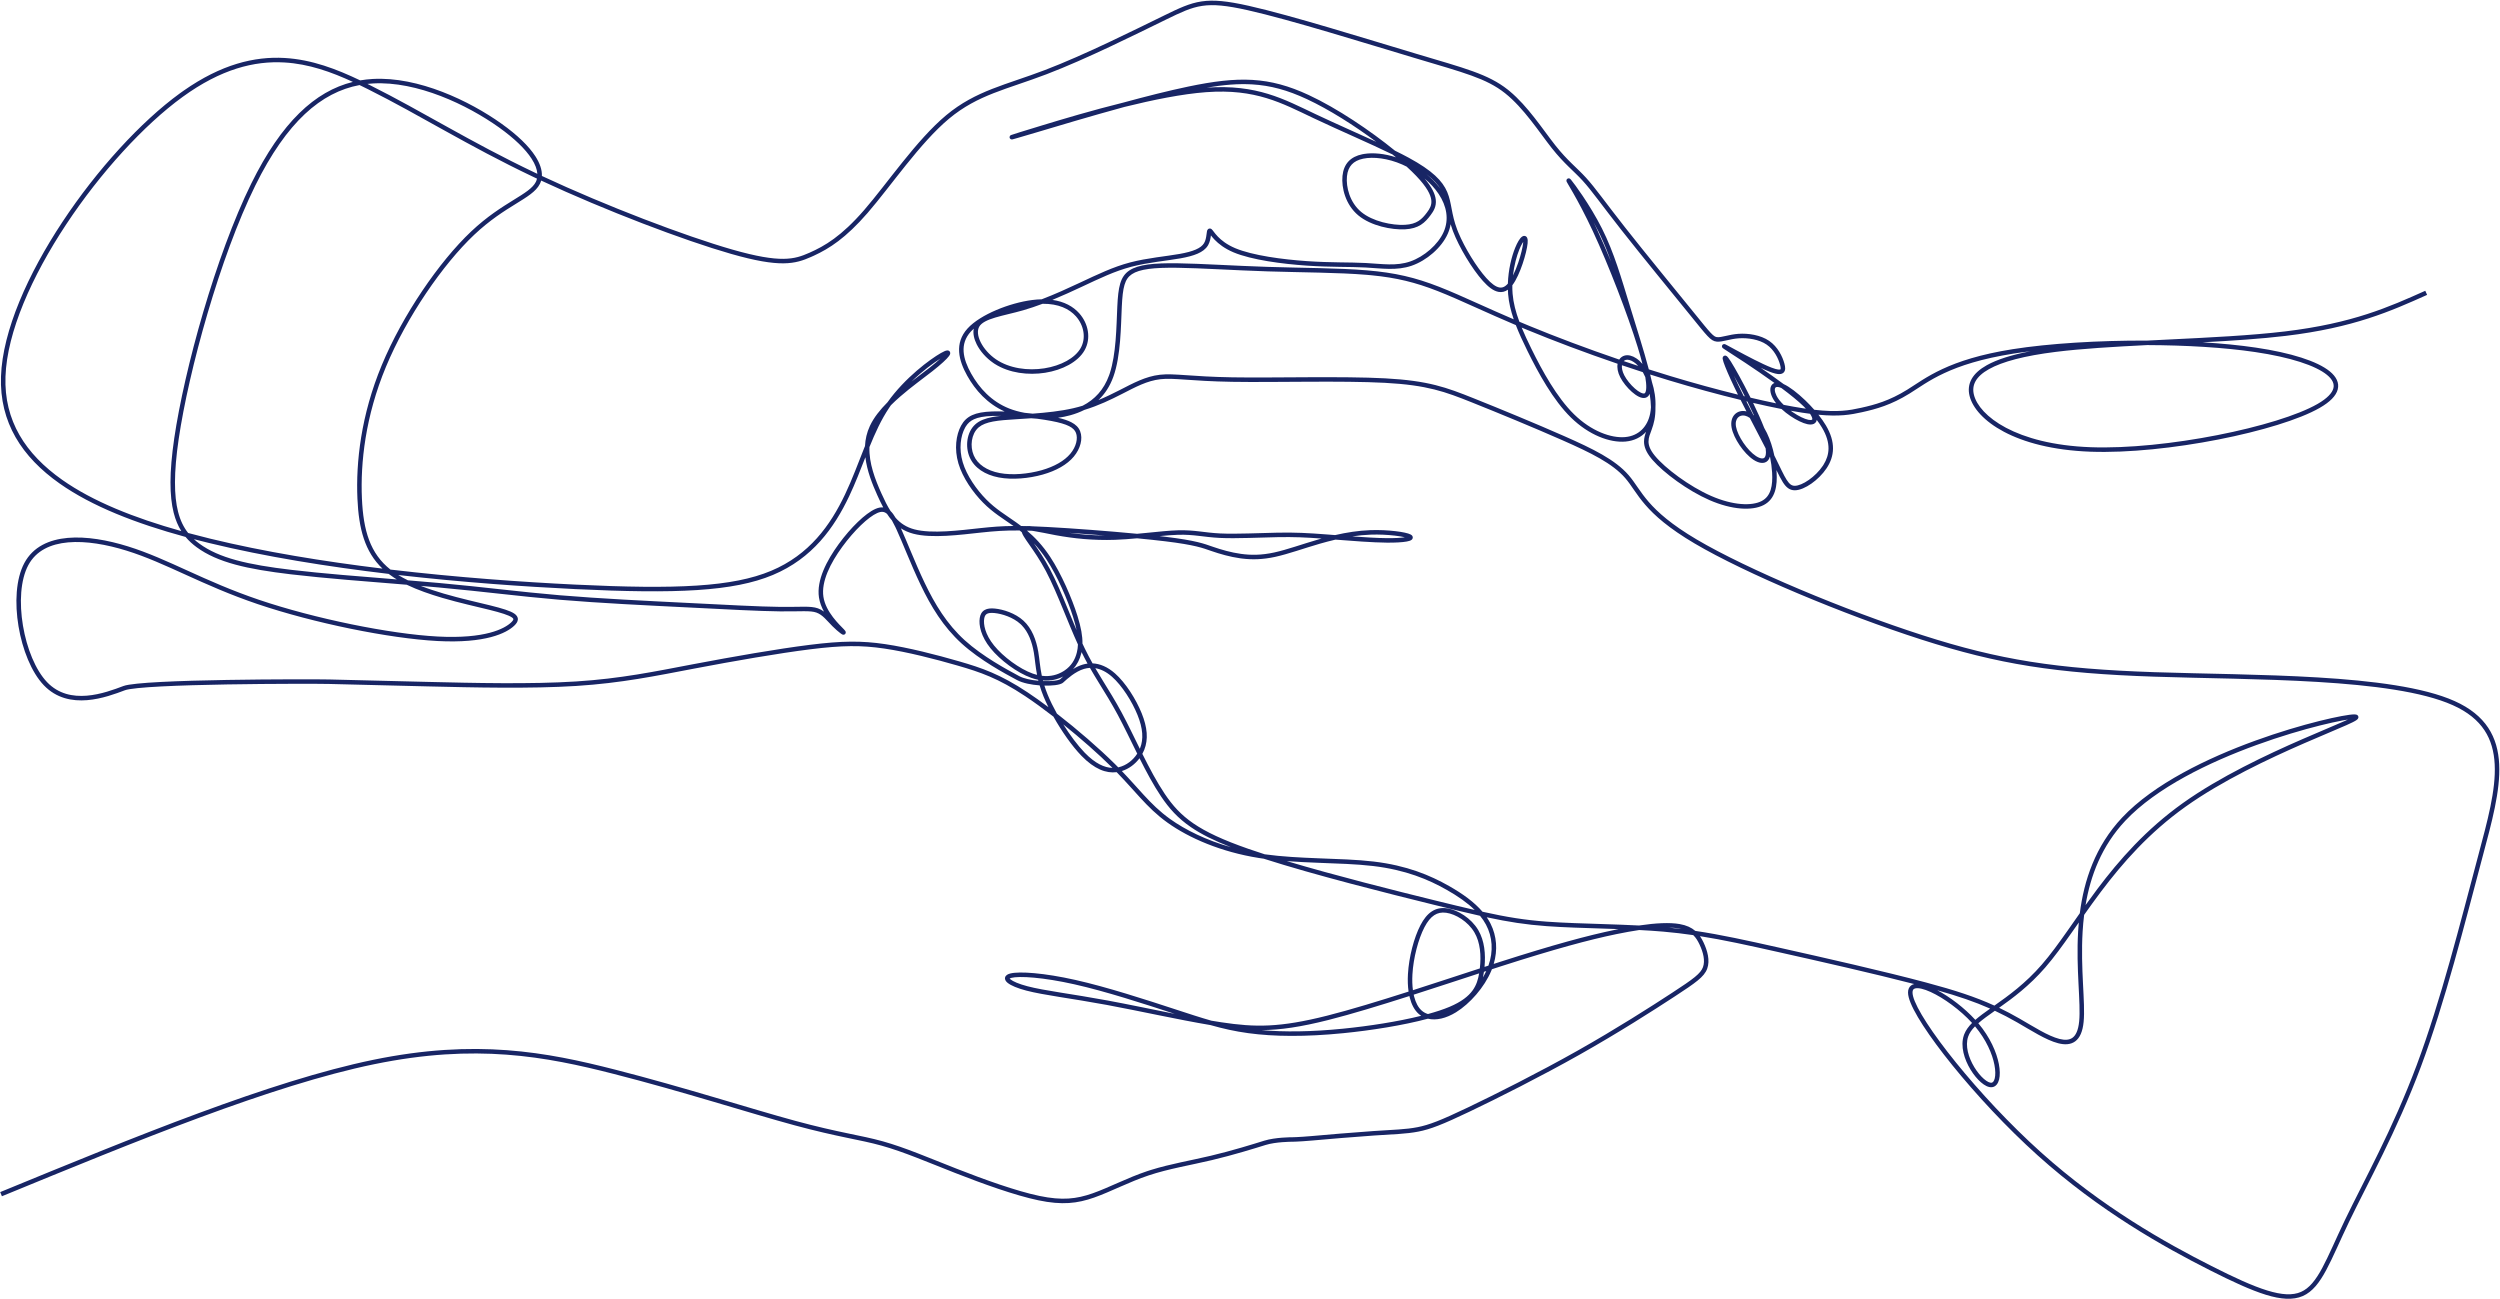 <svg xmlns="http://www.w3.org/2000/svg" width="556" height="289" viewBox="0 0 556 289" fill="none"><path d="M267.224 0.317C269.91 -0.084 272.934 0.22 277.712 1.291C287.261 3.432 304.07 8.701 314.958 11.953C325.81 15.194 330.967 16.479 335.332 19.936L335.738 20.266C337.757 21.943 339.587 24.048 341.232 26.142C342.111 27.259 342.942 28.38 343.723 29.434C344.505 30.49 345.233 31.477 345.917 32.34C347.279 34.059 348.461 35.284 349.56 36.361C350.652 37.433 351.693 38.386 352.73 39.522C354.798 41.785 356.908 44.843 361.403 50.562C365.922 56.31 372.885 64.795 376.693 69.49C378.606 71.847 379.7 73.219 380.458 74.022C381.206 74.814 381.537 74.952 381.909 74.985C382.371 75.026 382.959 74.903 383.782 74.718C384.576 74.54 385.531 74.32 386.624 74.243C388.788 74.09 391.535 74.49 393.465 75.811C395.402 77.138 396.439 79.338 396.852 80.857C396.954 81.233 397.031 81.616 397.023 81.957C397.015 82.302 396.916 82.692 396.57 82.951C396.245 83.195 395.815 83.233 395.365 83.18C395.019 83.138 394.608 83.037 394.126 82.874L393.62 82.69C393.036 82.466 392.34 82.158 391.589 81.805C393.248 82.94 395.025 84.189 396.685 85.424C397.998 86.02 399.786 87.397 401.496 89.041C402.178 89.697 402.855 90.405 403.494 91.133C408.711 91.733 411.251 91.286 413.906 90.696C416.992 90.011 420.193 89.137 424.178 86.661C426.168 85.424 428.445 83.724 431.996 82.071C435.559 80.413 440.411 78.797 447.641 77.655C455.671 76.387 466.659 75.703 477.525 75.746C479.091 75.667 480.669 75.588 482.251 75.511C491.412 75.065 500.687 74.612 508.214 73.707C523.236 71.9 531.29 68.294 539.38 64.67L539.585 65.126L539.789 65.583C531.665 69.222 523.504 72.876 508.334 74.7C502.847 75.36 496.442 75.778 489.849 76.129C494.094 76.386 498.119 76.775 501.708 77.309C505.631 77.891 509.044 78.646 511.819 79.535C514.586 80.421 516.756 81.452 518.161 82.605C519.569 83.759 520.3 85.123 519.908 86.62C519.534 88.051 518.168 89.412 515.917 90.706C511.393 93.306 502.823 95.894 493.332 97.755C483.827 99.619 473.323 100.769 464.898 100.458C456.467 100.147 450.106 98.374 445.679 96.028C441.268 93.692 438.718 90.753 438.04 88.082C437.697 86.729 437.838 85.447 438.498 84.274C439.15 83.115 440.287 82.103 441.863 81.221C444.123 79.956 447.362 78.921 451.605 78.113C450.275 78.277 449.002 78.452 447.796 78.642C440.645 79.772 435.885 81.364 432.418 82.978C428.94 84.596 426.768 86.229 424.706 87.511C420.586 90.07 417.263 90.975 414.123 91.673C411.55 92.244 409.071 92.678 404.417 92.236C405.044 93.023 405.609 93.816 406.066 94.583C407.177 96.445 407.677 98.164 407.66 99.769C407.644 101.377 407.11 102.828 406.227 104.152C405.348 105.469 404.116 106.673 402.86 107.553C401.622 108.42 400.286 109.026 399.195 109.041C398.621 109.049 398.12 108.892 397.669 108.569C397.231 108.256 396.861 107.802 396.506 107.246C396.07 106.563 395.618 105.656 395.08 104.546C395.093 104.709 395.106 104.871 395.115 105.032C395.288 107.949 394.922 110.928 392.252 112.318C390.954 112.994 389.17 113.254 387.116 113.086C385.055 112.917 382.685 112.314 380.184 111.222C375.363 109.116 369.999 105.163 367.503 102.271L367.271 101.995C366.059 100.515 365.624 99.301 365.631 98.164C365.636 97.401 365.846 96.697 366.084 96.035C364.976 97.237 363.445 98.031 361.525 98.203C358.03 98.516 353.346 96.751 349.369 92.853C345.397 88.96 342.103 82.915 339.707 78.053C338.685 75.978 337.814 74.091 337.124 72.306C333.877 70.927 331.012 69.644 328.422 68.481C325.139 67.008 322.306 65.735 319.69 64.714C314.802 62.806 310.668 61.775 305.056 61.225L303.913 61.121C297.675 60.599 289.603 60.6 281.924 60.355C274.236 60.109 267.084 59.622 261.841 59.552C259.228 59.517 257.125 59.587 255.454 59.813C253.778 60.041 252.58 60.419 251.744 60.971C250.934 61.505 250.426 62.227 250.091 63.353C249.748 64.507 249.592 66.058 249.487 68.224C249.384 70.368 249.33 73.117 249.098 75.878C248.865 78.64 248.45 81.469 247.605 83.802C246.834 85.935 245.707 87.636 244.297 88.975C245.986 88.276 247.549 87.505 249.035 86.745C252.01 85.224 254.758 83.704 257.979 83.343C259.587 83.162 261.304 83.271 263.74 83.438C266.187 83.607 269.403 83.838 274.061 83.918C283.354 84.076 298.542 83.628 308.084 84.144C317.694 84.665 321.703 86.165 327.664 88.547C333.598 90.919 341.511 94.18 347.893 96.997C354.245 99.803 359.201 102.212 362.202 105.669C362.953 106.534 363.579 107.462 364.253 108.437C364.931 109.419 365.671 110.468 366.668 111.619C368.659 113.916 371.704 116.648 377.35 119.983C388.673 126.672 410.379 135.742 427.557 141.267C444.701 146.78 457.305 148.749 479.121 149.491C490.024 149.861 503.28 149.925 515.492 150.662C527.69 151.398 538.962 152.808 545.897 155.914C549.387 157.476 551.804 159.477 553.382 161.862C554.959 164.246 555.673 166.977 555.819 169.958C556.111 175.886 554.157 182.921 552.159 190.41C548.151 205.439 543.804 222.814 538.412 237.228C533.021 251.639 526.573 263.112 522.435 271.728C520.376 276.014 518.843 279.694 517.346 282.473C515.845 285.257 514.303 287.296 512.133 288.242C509.96 289.188 507.277 288.99 503.933 287.959C500.58 286.926 496.47 285.027 491.387 282.453C481.204 277.297 466.971 269.359 453.17 256.951C446.271 250.749 439.485 243.434 434.24 236.953C431.618 233.713 429.377 230.674 427.697 228.083C426.028 225.507 424.883 223.326 424.499 221.812C424.306 221.053 424.286 220.39 424.501 219.861C424.726 219.308 425.173 218.984 425.72 218.85C416.671 216.506 404.732 213.808 395.431 211.725C388.695 210.216 383.363 209.037 378.073 208.2C378.387 208.652 378.645 209.129 378.873 209.612C379.724 211.411 380.348 213.599 379.682 215.429C379.341 216.365 378.682 217.151 377.556 218.073C376.434 218.991 374.797 220.086 372.443 221.625C367.72 224.713 360 229.658 351.314 234.554C342.629 239.449 332.981 244.294 326.871 247.21C320.768 250.123 318.146 251.137 315.435 251.669C312.75 252.196 309.975 252.247 305.562 252.541C301.121 252.837 294.949 253.38 291.859 253.651C290.308 253.788 289.158 253.856 288.395 253.891C288.013 253.908 287.727 253.917 287.536 253.921C287.441 253.923 287.369 253.924 287.32 253.925H287.236C287.23 253.925 287.221 253.926 287.208 253.926C287.183 253.926 287.144 253.926 287.095 253.927C286.995 253.928 286.85 253.931 286.668 253.936C286.303 253.948 285.792 253.971 285.208 254.017C284.032 254.108 282.595 254.29 281.464 254.644C279.093 255.384 274.333 256.869 269.521 258.01C264.678 259.157 259.899 259.933 255.479 261.404C253.28 262.137 251.172 263.042 249.146 263.931C247.128 264.816 245.18 265.69 243.329 266.34C239.585 267.654 236.231 268.055 230.953 266.95C225.718 265.854 218.567 263.272 212.392 260.853C206.189 258.424 200.991 256.17 196.081 254.797C193.63 254.111 191.255 253.646 188.237 253.015C185.224 252.384 181.593 251.591 176.663 250.255C166.776 247.575 151.8 242.747 136.527 238.847C121.307 234.96 105.873 232.016 83.198 236.686C60.475 241.368 30.484 253.692 0.425 266.047L0.044 265.122C30.068 252.782 60.161 240.412 82.997 235.707C105.881 230.994 121.482 233.973 136.774 237.878C152.015 241.77 167.144 246.639 176.925 249.29C181.829 250.619 185.439 251.408 188.442 252.036C191.441 252.664 193.859 253.137 196.351 253.834C201.325 255.225 206.605 257.514 212.756 259.923C218.934 262.342 226.014 264.895 231.158 265.972C236.259 267.04 239.428 266.65 242.998 265.396C244.804 264.762 246.711 263.908 248.745 263.016C250.772 262.127 252.915 261.205 255.163 260.456L256.007 260.185C260.249 258.865 264.842 258.091 269.29 257.037C274.065 255.906 278.794 254.429 281.166 253.688C282.407 253.301 283.935 253.113 285.131 253.02C285.733 252.972 286.26 252.949 286.637 252.937C286.825 252.932 286.976 252.928 287.08 252.927C287.132 252.926 287.173 252.926 287.201 252.926C287.215 252.926 287.226 252.925 287.233 252.925H287.309C287.353 252.924 287.422 252.923 287.514 252.921C287.697 252.917 287.975 252.908 288.35 252.892C289.099 252.858 290.234 252.79 291.771 252.655C294.858 252.384 301.042 251.84 305.496 251.543C309.977 251.244 312.64 251.198 315.242 250.687C317.817 250.182 320.338 249.22 326.44 246.308C332.536 243.398 342.163 238.564 350.823 233.683C359.481 228.802 367.181 223.871 371.896 220.788C374.263 219.241 375.85 218.176 376.922 217.299C377.987 216.426 378.49 215.78 378.742 215.087C379.263 213.657 378.8 211.794 377.97 210.039C377.596 209.249 377.177 208.549 376.58 207.973C374.405 207.655 372.215 207.395 369.917 207.196C368.186 207.046 366.391 206.931 364.567 206.836C363.009 207.069 361.315 207.373 359.496 207.748C353.295 209.027 345.704 211.094 333.925 214.869C333.23 215.092 332.521 215.323 331.799 215.557L331.664 215.894C330.12 219.588 326.904 223.229 323.812 225.134C321.614 226.487 319.395 227.003 317.567 226.559C312.053 228.041 304.978 229.16 298.753 229.779C290.304 230.62 283.343 230.552 277.635 229.777C274.636 229.371 271.987 228.767 269.207 227.979C261.971 226.765 253.257 224.809 246.125 223.49C242.166 222.758 238.671 222.218 235.675 221.733C232.687 221.25 230.182 220.818 228.232 220.305C226.3 219.796 224.849 219.19 224.115 218.601C223.928 218.45 223.76 218.28 223.648 218.088C223.534 217.891 223.462 217.641 223.532 217.373C223.601 217.11 223.782 216.923 223.975 216.796C224.166 216.67 224.405 216.577 224.67 216.509C225.705 216.24 227.599 216.216 230.056 216.438C232.535 216.663 235.65 217.147 239.162 217.936C246.179 219.514 254.799 222.314 261.294 224.442C264.361 225.447 266.951 226.3 269.42 227.001C270.171 227.127 270.906 227.247 271.623 227.355C279.174 228.496 284.555 228.565 295.195 225.874C300.349 224.571 306.724 222.621 313.268 220.529C313.093 219.333 313.049 218.021 313.126 216.65C313.339 212.855 314.471 208.524 315.907 205.764C316.628 204.378 317.447 203.345 318.423 202.705C319.413 202.056 320.524 201.836 321.766 202.008C324.19 202.343 327.187 204.179 328.767 206.857C330.163 209.225 330.427 212.208 330.157 215.036C330.45 214.941 330.741 214.848 331.029 214.755C332.161 211.539 331.933 208.355 330.481 205.638C330.118 204.958 329.676 204.306 329.161 203.674C326.334 203.042 323.103 202.259 319.137 201.283C308.467 198.657 292.415 194.623 281.052 190.975C280.688 190.924 280.325 190.872 279.966 190.814C271.544 189.477 264.411 186.376 259.625 182.94C257.226 181.218 255.426 179.418 253.58 177.411C252.002 175.695 250.4 173.843 248.349 171.732C245.999 172.029 243.391 171.055 240.514 168.087C238.396 165.902 236.096 162.603 234.285 159.377C232.081 157.671 229.925 156.102 227.98 154.811C221.993 150.834 218.027 149.489 212.988 148.031C207.928 146.567 201.838 145.003 196.683 144.24C191.551 143.481 187.335 143.513 180.208 144.404C173.067 145.297 163.254 147.011 154.531 148.669C145.815 150.325 138.27 151.912 128.152 152.557C118.045 153.2 105.37 152.903 95.147 152.656C84.917 152.409 77.108 152.211 73.204 152.112C71.263 152.063 60.881 152.039 50.475 152.218C45.273 152.307 40.07 152.448 35.917 152.661C33.84 152.768 32.03 152.893 30.617 153.038C29.181 153.185 28.215 153.348 27.779 153.513C25.759 154.275 22.658 155.449 19.379 155.715C16.085 155.982 12.554 155.336 9.748 152.403C6.981 149.511 4.979 144.448 4.118 139.296C3.258 134.148 3.514 128.758 5.419 125.208C7.355 121.601 10.93 119.994 15.068 119.627C19.199 119.261 23.965 120.119 28.443 121.511C32.927 122.905 37.158 124.844 41.785 126.944C46.419 129.047 51.467 131.319 57.623 133.403C69.954 137.578 86.73 141.001 97.324 141.563C107.912 142.126 112.218 139.824 113.681 138.427C114.069 138.056 114.166 137.833 114.174 137.723C114.177 137.672 114.171 137.535 113.833 137.301C113.494 137.066 112.929 136.813 112.074 136.528C111.228 136.247 110.136 135.947 108.769 135.607C106.044 134.931 102.217 134.096 98.369 132.967C95.647 132.168 92.886 131.212 90.46 130.046C81.79 129.337 72.263 128.628 64.696 127.73C54.987 126.579 48.362 125.105 43.736 121.702C42.83 121.036 42.002 120.293 41.27 119.417C30.23 116.408 20.478 112.621 13.253 107.528C4.88 101.627 -0.132 93.946 0.221 83.712C0.572 73.549 6.219 60.943 13.889 49.349C21.567 37.742 31.33 27.062 40.013 20.754L40.825 20.175C49.194 14.313 56.571 12.503 63.31 12.895C69.387 13.248 74.906 15.389 80.106 17.876C81.026 17.718 81.957 17.614 82.899 17.561C93.06 16.994 104.426 22.445 111.521 27.498C115.077 30.03 117.614 32.5 119.068 34.757C120.061 36.297 120.575 37.783 120.518 39.135C134.773 45.8 152.401 52.508 162.854 55.499C168.273 57.049 171.728 57.59 174.239 57.566C176.727 57.543 178.312 56.965 180.009 56.214C183.403 54.713 187.099 52.582 192.188 46.716C194.751 43.761 197.643 39.889 200.75 36.028C203.841 32.187 207.129 28.375 210.432 25.625C217.04 20.124 223.71 18.892 232.416 15.569C241.186 12.222 252.231 6.704 258.913 3.44C262.236 1.817 264.541 0.718 267.224 0.317ZM263.671 84.436C261.211 84.267 259.591 84.167 258.09 84.336C255.091 84.673 252.525 86.085 249.49 87.636C247.036 88.89 244.325 90.204 241.159 91.166C240.19 91.655 239.148 92.047 238.043 92.353C237.169 92.594 236.255 92.78 235.317 92.913C236.528 93.195 237.485 93.511 238.229 93.89C239.245 94.406 239.89 95.055 240.225 95.912C240.873 97.571 240.284 99.786 238.815 101.546C237.331 103.325 234.921 104.693 231.893 105.548C228.869 106.4 225.154 106.762 222.123 106.186C219.087 105.608 216.673 104.07 215.642 101.668C214.634 99.321 214.977 96.146 216.881 94.399C217.838 93.521 219.143 93.053 220.655 92.767C221.258 92.653 221.905 92.565 222.59 92.494C221.905 92.483 221.257 92.486 220.663 92.508C218.819 92.577 217.541 92.818 216.611 93.244C215.816 93.609 215.253 94.12 214.805 94.829L214.619 95.145C213.64 96.938 213.226 99.801 214.108 102.785C214.994 105.779 217.192 108.904 219.346 111.083C221.494 113.256 223.556 114.449 225.966 116.153C226.338 116.417 226.717 116.692 227.101 116.982C227.485 116.988 227.883 116.995 228.298 117.006C228.302 117.005 228.306 117.005 228.311 117.005C228.658 116.967 229.088 116.99 229.564 117.046C230.619 117.084 231.778 117.137 233.072 117.207C238.517 117.502 246.387 118.095 252.882 118.715C253.726 118.637 254.566 118.557 255.39 118.474C257.802 118.23 260.094 117.991 261.969 117.938C263.855 117.885 265.315 118.019 266.75 118.186C268.186 118.354 269.577 118.551 271.372 118.637C274.985 118.811 280.183 118.533 284.164 118.463C288.134 118.393 290.808 118.534 294.939 118.849C295.574 118.897 296.242 118.949 296.932 119.003C299.485 118.418 302.117 118.001 304.772 117.905C306.74 117.834 308.714 117.941 310.313 118.127C311.113 118.22 311.825 118.333 312.399 118.456C312.958 118.576 313.435 118.714 313.729 118.873C313.859 118.943 314.071 119.076 314.162 119.314C314.216 119.457 314.217 119.613 314.16 119.759C314.109 119.891 314.022 119.985 313.95 120.045C313.812 120.16 313.632 120.234 313.468 120.288C313.293 120.345 313.083 120.395 312.847 120.437C311.909 120.607 310.388 120.703 308.456 120.686C305.228 120.656 300.778 120.309 297.005 120.013C295.846 120.281 294.7 120.585 293.572 120.91C289.994 121.942 286.498 123.22 283.581 123.852C280.805 124.453 278.49 124.491 276.296 124.228L275.858 124.172C273.543 123.852 271.342 123.212 269.404 122.543C267.511 121.889 265.868 121.201 259.112 120.381C257.332 120.165 255.198 119.94 252.886 119.719C251.266 119.868 249.619 119.998 248.022 120.055C243.087 120.23 238.646 119.738 234.81 119.034C232.868 118.678 231.16 118.286 229.865 118.095C229.733 118.075 229.607 118.058 229.488 118.044C229.109 118.03 228.743 118.019 228.39 118.01C230.095 119.444 231.862 121.266 233.557 123.841C236.059 127.641 238.4 133.068 239.62 136.951C240.442 139.564 240.765 141.513 240.74 143.132C240.916 143.513 241.092 143.886 241.269 144.251C241.834 145.42 242.407 146.5 242.986 147.533C244.621 147.607 246.32 148.303 247.975 149.761C250.347 151.852 252.658 155.529 253.913 158.639C255.176 161.767 255.413 164.427 254.482 166.763C254.361 167.069 254.218 167.368 254.058 167.659C255.641 170.829 257.292 173.957 259.046 176.562C260.794 179.16 262.637 181.228 265.426 183.135C268.225 185.049 271.998 186.816 277.625 188.778C278.77 189.178 279.991 189.584 281.272 189.996C285.087 190.525 289.14 190.726 293.115 190.881C297.48 191.051 301.76 191.165 305.472 191.604C312.922 192.486 318.088 194.676 322.258 197.042C325.317 198.777 327.886 200.634 329.71 202.771C335.173 203.984 339.104 204.614 344.033 204.978C347.812 205.256 352.176 205.377 356.667 205.521C359.274 205.605 361.922 205.697 364.517 205.831C368.303 205.271 371.372 205.131 373.54 205.507C375.084 205.775 376.192 206.307 377.03 207.028C382.763 207.879 388.413 209.128 395.648 210.749C405.78 213.018 419.07 216.023 428.341 218.505C434.793 220.232 439.314 221.711 443.554 223.645C446.662 221.455 450.431 218.751 454.107 214.52C456.003 212.338 457.881 209.744 459.895 206.882C460.751 205.664 461.634 204.4 462.55 203.1C463.483 195.827 465.961 188.215 471.947 181.845C479.021 174.318 490.95 168.582 501.544 164.733C506.851 162.805 511.845 161.344 515.762 160.364C517.72 159.874 519.413 159.504 520.743 159.257C522.059 159.012 523.055 158.88 523.602 158.881C523.739 158.881 523.878 158.89 524 158.918C524.061 158.932 524.141 158.957 524.219 159.002C524.298 159.048 524.403 159.132 524.466 159.274C524.602 159.586 524.413 159.838 524.354 159.909C524.273 160.008 524.165 160.092 524.066 160.16C523.672 160.433 522.892 160.81 521.861 161.27C519.782 162.197 516.431 163.571 512.499 165.285C504.593 168.732 494.187 173.62 486.056 179.418C477.936 185.208 472.066 191.92 467.264 198.298C465.939 200.057 464.698 201.789 463.513 203.469C463.359 204.716 463.249 205.955 463.176 207.178C462.927 211.325 463.086 215.275 463.257 218.725C463.427 222.152 463.613 225.132 463.4 227.268C463.188 229.409 462.564 230.832 461.52 231.599C460.468 232.37 459.132 232.373 457.755 232.022C456.372 231.671 454.841 230.938 453.295 230.091C451.753 229.246 450.131 228.25 448.615 227.381C446.929 226.414 445.311 225.57 443.658 224.797C442.219 225.811 440.973 226.697 439.975 227.573C442.603 230.699 444.043 234.021 444.546 236.641C444.803 237.981 444.822 239.171 444.604 240.066C444.389 240.943 443.891 241.704 443.004 241.796C442.594 241.838 442.172 241.723 441.774 241.532C441.372 241.339 440.96 241.051 440.556 240.7C439.748 239.998 438.929 239.004 438.24 237.87C436.878 235.628 435.928 232.676 436.77 230.23L436.854 230.001C437.214 229.088 437.819 228.277 438.588 227.504C435.943 224.601 432.28 221.947 429.399 220.63C428.644 220.284 427.954 220.036 427.36 219.898C426.76 219.759 426.296 219.741 425.973 219.816C425.673 219.886 425.513 220.027 425.428 220.237C425.328 220.482 425.298 220.9 425.468 221.567C425.808 222.908 426.871 224.97 428.536 227.539C430.191 230.092 432.41 233.101 435.018 236.323C440.233 242.768 446.983 250.043 453.839 256.207C467.546 268.53 481.689 276.422 491.838 281.561C496.92 284.134 500.964 285.997 504.228 287.003C507.498 288.011 509.893 288.127 511.733 287.325C513.575 286.522 514.982 284.751 516.465 281.999C517.951 279.241 519.438 275.659 521.533 271.295C525.705 262.61 532.105 251.233 537.476 236.877C542.846 222.522 547.176 205.211 551.192 190.152C553.207 182.599 555.102 175.742 554.82 170.007C554.68 167.156 554.002 164.612 552.548 162.414C551.094 160.217 548.841 158.328 545.489 156.827C538.742 153.806 527.645 152.398 515.433 151.661C503.234 150.925 490.036 150.863 479.087 150.491C457.199 149.747 444.5 147.766 427.25 142.219C410.034 136.682 388.252 127.584 376.841 120.844C371.121 117.464 367.987 114.667 365.913 112.273C364.878 111.079 364.113 109.993 363.431 109.006C362.745 108.013 362.154 107.138 361.447 106.324C358.618 103.066 353.886 100.737 347.489 97.912C341.122 95.101 333.221 91.845 327.293 89.475C321.395 87.119 317.496 85.655 308.029 85.142C298.495 84.626 283.435 85.078 274.043 84.918C269.358 84.838 266.12 84.605 263.671 84.436ZM439.246 228.26C438.508 229.012 437.99 229.754 437.715 230.556C437.019 232.578 437.786 235.197 439.095 237.351C439.741 238.414 440.496 239.323 441.212 239.945C441.57 240.257 441.908 240.487 442.207 240.631C442.511 240.777 442.742 240.818 442.901 240.802C443.152 240.776 443.455 240.555 443.632 239.829C443.804 239.123 443.805 238.089 443.563 236.829C443.097 234.397 441.747 231.249 439.246 228.26ZM460.712 207.457C458.698 210.319 456.795 212.95 454.862 215.175C451.288 219.289 447.627 221.989 444.598 224.132C446.096 224.85 447.576 225.633 449.112 226.514C450.672 227.408 452.238 228.372 453.775 229.214C455.308 230.053 456.747 230.734 458.002 231.053C459.262 231.373 460.231 231.304 460.929 230.792C461.633 230.275 462.203 229.203 462.405 227.169C462.608 225.128 462.43 222.249 462.258 218.774C462.087 215.321 461.925 211.325 462.178 207.118C462.217 206.469 462.266 205.815 462.326 205.157C461.779 205.938 461.241 206.705 460.712 207.457ZM313.45 221.52C306.934 223.602 300.582 225.543 295.44 226.843C289.211 228.418 284.74 229.06 280.59 229.098C285.644 229.544 291.616 229.485 298.653 228.784C304.411 228.211 310.845 227.214 316.068 225.914C315.896 225.801 315.729 225.678 315.57 225.541C314.575 224.683 313.915 223.388 313.529 221.868C313.5 221.754 313.476 221.638 313.45 221.52ZM430.843 220.229C433.644 221.707 436.889 224.159 439.316 226.82C440.245 226.006 441.366 225.192 442.605 224.316C439.212 222.808 435.583 221.567 430.843 220.229ZM328.96 216.477C324.345 217.982 319.342 219.632 314.405 221.216C314.435 221.354 314.465 221.489 314.499 221.622C314.856 223.026 315.436 224.107 316.223 224.784C316.61 225.118 317.066 225.366 317.576 225.521C319.378 225.028 320.997 224.497 322.341 223.933C325.027 222.805 326.575 221.561 327.511 220.265C328.358 219.091 328.731 217.833 328.96 216.477ZM229.966 217.435C227.513 217.212 225.773 217.257 224.921 217.478C224.731 217.527 224.611 217.578 224.541 217.62C224.577 217.668 224.637 217.738 224.741 217.821C225.3 218.271 226.576 218.834 228.487 219.338C230.382 219.837 232.839 220.261 235.835 220.746C238.823 221.23 242.334 221.772 246.307 222.507C250.947 223.365 256.187 224.475 261.257 225.482C261.166 225.453 261.074 225.423 260.982 225.393C254.478 223.261 245.905 220.477 238.943 218.912C235.467 218.131 232.396 217.655 229.966 217.435ZM321.628 202.998C320.599 202.856 319.737 203.038 318.971 203.541C318.191 204.053 317.472 204.923 316.795 206.226C315.434 208.842 314.33 213.03 314.124 216.706C314.054 217.962 314.091 219.147 314.234 220.22C319.285 218.599 324.406 216.908 329.115 215.374C329.446 212.519 329.219 209.593 327.905 207.365C326.479 204.948 323.747 203.291 321.628 202.998ZM330.026 216.13C330.023 216.15 330.022 216.171 330.019 216.191C329.96 216.589 329.892 216.986 329.806 217.382C330.076 216.914 330.322 216.44 330.54 215.964C330.37 216.019 330.198 216.074 330.026 216.13ZM330.654 204.001C330.913 204.38 331.15 204.768 331.363 205.166L331.52 205.47C332.869 208.178 333.116 211.269 332.202 214.375C332.681 214.221 333.153 214.066 333.619 213.917C345.413 210.138 353.042 208.058 359.294 206.769C359.519 206.722 359.742 206.678 359.963 206.634C358.852 206.593 357.741 206.557 356.635 206.521C352.154 206.378 347.765 206.255 343.96 205.975C339.328 205.633 335.563 205.056 330.654 204.001ZM371.094 206.301C372.059 206.394 373.007 206.498 373.945 206.612C373.762 206.568 373.571 206.527 373.369 206.492C372.708 206.377 371.947 206.315 371.094 206.301ZM286.18 191.511C296.908 194.717 310.136 198.038 319.375 200.312C322.697 201.13 325.499 201.81 327.974 202.379C326.355 200.789 324.256 199.325 321.765 197.912C317.689 195.6 312.65 193.461 305.354 192.598C301.693 192.164 297.465 192.051 293.076 191.88C290.796 191.791 288.475 191.685 286.18 191.511ZM522.171 160.03C521.809 160.085 521.393 160.153 520.926 160.24C519.62 160.483 517.948 160.849 516.005 161.335C512.118 162.307 507.157 163.758 501.885 165.674C491.318 169.512 479.58 175.184 472.676 182.53C467.4 188.144 464.921 194.768 463.828 201.295C464.673 200.114 465.55 198.912 466.465 197.696C471.3 191.274 477.241 184.475 485.475 178.604C493.697 172.742 504.187 167.818 512.1 164.368C516.077 162.634 519.365 161.287 521.454 160.355C521.716 160.239 521.955 160.131 522.171 160.03ZM253.428 168.634C252.445 169.95 251.072 170.994 249.496 171.482C251.364 173.43 252.871 175.164 254.315 176.734C256.143 178.721 257.89 180.463 260.208 182.128C263.613 184.573 268.272 186.86 273.776 188.426C269.962 186.936 267.12 185.505 264.861 183.96C261.946 181.966 260.018 179.799 258.216 177.121C256.523 174.606 254.935 171.632 253.428 168.634ZM236.471 161.1C237.972 163.495 239.66 165.769 241.231 167.391C243.593 169.827 245.638 170.737 247.409 170.781C247.355 170.727 247.302 170.672 247.247 170.617C244.279 167.672 240.385 164.243 236.471 161.1ZM242.404 148.538C241.955 148.562 241.515 148.637 241.09 148.764C239.143 149.343 237.394 150.936 236.467 151.788C236.267 151.971 235.983 152.089 235.704 152.173C235.411 152.261 235.059 152.329 234.672 152.379C233.985 152.467 233.154 152.499 232.272 152.478C232.473 153.118 232.713 153.794 233.008 154.514C233.541 155.815 234.246 157.253 235.056 158.71C239.657 162.281 244.443 166.425 247.951 169.907L248.694 170.656C248.734 170.648 248.774 170.643 248.812 170.634C250.491 170.237 251.971 169.088 252.919 167.615C251.413 164.584 249.991 161.588 248.61 159.015C247.161 156.315 245.762 154.096 244.39 151.863C243.72 150.775 243.059 149.684 242.404 148.538ZM243.598 148.604C244.139 149.534 244.686 150.436 245.242 151.34C246.608 153.561 248.026 155.81 249.492 158.541C250.782 160.944 252.116 163.73 253.496 166.524C253.515 166.48 253.536 166.437 253.554 166.393C254.354 164.384 254.195 162.007 252.986 159.014C251.77 156.001 249.535 152.47 247.312 150.511C246.047 149.396 244.794 148.801 243.598 148.604ZM196.277 113.838C195.958 113.817 195.574 113.891 195.09 114.104C194.108 114.538 192.837 115.49 191.461 116.815C190.094 118.133 188.654 119.789 187.335 121.595C186.015 123.402 184.829 125.342 184.04 127.261C183.25 129.184 182.873 131.051 183.126 132.73C183.38 134.413 184.276 135.975 185.248 137.254C186.221 138.533 187.222 139.473 187.689 139.966C187.804 140.086 187.896 140.191 187.958 140.275C187.984 140.31 188.031 140.378 188.062 140.46C188.076 140.495 188.112 140.6 188.091 140.733C188.079 140.81 188.047 140.901 187.977 140.983C187.906 141.066 187.82 141.114 187.745 141.139C187.614 141.181 187.502 141.159 187.466 141.151C187.416 141.14 187.375 141.124 187.35 141.113C187.297 141.091 187.247 141.062 187.206 141.037C187.121 140.986 187.02 140.915 186.911 140.834C186.475 140.509 185.777 139.912 185.145 139.28C184.828 138.964 184.527 138.638 184.239 138.329C183.949 138.017 183.671 137.721 183.386 137.448C182.816 136.903 182.246 136.476 181.575 136.238C180.898 135.998 180.073 135.934 178.783 135.934C177.527 135.934 175.797 135.995 173.483 135.971C168.825 135.921 161.595 135.525 152.757 135.081C143.914 134.637 133.427 134.143 124.403 133.381C119.89 132.999 115.743 132.55 111.448 132.081C107.153 131.612 102.709 131.122 97.594 130.655C96.296 130.537 94.955 130.42 93.581 130.304C95.209 130.937 96.929 131.501 98.651 132.007C102.473 133.129 106.248 133.951 109.01 134.637C110.385 134.978 111.507 135.285 112.39 135.579C113.264 135.87 113.942 136.159 114.402 136.478C114.863 136.798 115.213 137.227 115.172 137.795C115.135 138.303 114.786 138.753 114.371 139.149C112.618 140.824 107.978 143.131 97.272 142.562C86.57 141.994 69.702 138.549 57.302 134.351C51.094 132.249 46.006 129.959 41.371 127.855C36.73 125.749 32.559 123.838 28.146 122.466C23.73 121.093 19.106 120.273 15.157 120.623C11.216 120.972 8.021 122.475 6.3 125.681C4.548 128.944 4.259 134.071 5.104 139.132C5.949 144.188 7.9 149.025 10.471 151.712C13.002 154.357 16.192 154.97 19.298 154.719C22.418 154.466 25.394 153.344 27.427 152.577C28.004 152.359 29.102 152.188 30.516 152.043C31.953 151.895 33.781 151.77 35.865 151.663C40.035 151.449 45.251 151.307 50.457 151.218C60.868 151.039 71.267 151.064 73.23 151.113C77.134 151.212 84.941 151.409 95.17 151.656C105.405 151.903 118.034 152.199 128.089 151.559C138.132 150.919 145.611 149.346 154.345 147.686C163.072 146.028 172.91 144.309 180.084 143.412C187.271 142.513 191.582 142.475 196.829 143.251C202.052 144.024 208.192 145.602 213.266 147.07C218.361 148.545 222.432 149.925 228.534 153.978C229.986 154.942 231.552 156.059 233.168 157.27C232.759 156.447 232.392 155.648 232.082 154.893C231.724 154.018 231.442 153.2 231.214 152.431C229.407 152.3 227.471 151.934 226.183 151.243C223.472 149.79 217.981 146.851 213.876 143.125C209.755 139.384 207.053 134.874 204.767 130.108C203.624 127.726 202.582 125.271 201.643 123.03C200.818 121.064 200.077 119.271 199.412 117.82L199.132 117.22C198.862 116.653 198.609 116.165 198.369 115.749C197.982 115.303 197.624 114.819 197.285 114.3C197.246 114.265 197.207 114.232 197.168 114.201C196.875 113.971 196.588 113.858 196.277 113.838ZM236.46 150.449C235.225 151.087 233.714 151.481 231.944 151.33C231.957 151.377 231.969 151.425 231.981 151.473C232.943 151.51 233.84 151.477 234.544 151.387C234.898 151.341 235.193 151.282 235.417 151.215C235.656 151.143 235.762 151.078 235.791 151.052C235.974 150.884 236.2 150.677 236.46 150.449ZM200.365 117.503C201.029 118.959 201.765 120.735 202.565 122.644C203.504 124.884 204.538 127.318 205.668 129.676C207.93 134.39 210.564 138.768 214.548 142.384C218.548 146.014 223.931 148.902 226.655 150.362C227.691 150.917 229.304 151.256 230.933 151.402C230.914 151.326 230.894 151.251 230.876 151.176C230.389 151.078 229.885 150.941 229.364 150.757C226.204 149.636 222.424 146.811 220.297 144.182C218.152 141.53 217.645 139.02 217.895 137.444C218.021 136.642 218.358 136.018 218.996 135.655C219.6 135.312 220.383 135.256 221.279 135.346C223.08 135.526 225.763 136.343 227.62 138.041C229.491 139.753 230.46 142.3 230.913 144.967C231.196 146.628 231.28 148.292 231.701 150.297C233.669 150.544 235.265 150.04 236.485 149.291L236.779 149.101C238.211 148.125 239.085 146.775 239.498 145.081C239.628 144.547 239.711 143.975 239.735 143.337C238.647 140.956 237.576 138.309 236.507 135.707C235.227 132.591 233.946 129.541 232.623 127.04C231.302 124.545 229.934 122.588 228.906 121.119C228.397 120.391 227.957 119.765 227.659 119.26C227.51 119.006 227.385 118.765 227.303 118.543C227.282 118.486 227.263 118.426 227.246 118.364C227.083 118.233 226.921 118.104 226.759 117.979C223.451 117.947 221.174 118.121 218.172 118.443C215.884 118.689 213.146 119.025 210.483 119.164C207.828 119.303 205.191 119.251 203.107 118.698C202.058 118.42 201.157 118.016 200.365 117.503ZM221.18 136.341C220.347 136.258 219.82 136.337 219.491 136.524C219.196 136.692 218.977 136.995 218.882 137.601C218.686 138.838 219.066 141.07 221.074 143.553C223.1 146.057 226.733 148.761 229.699 149.813C230.021 149.928 230.336 150.019 230.642 150.096C230.271 148.189 230.176 146.597 229.928 145.135C229.519 142.729 228.693 140.565 227.243 139.069L226.945 138.779C225.295 137.27 222.839 136.507 221.18 136.341ZM240.47 145.317C240.141 146.663 239.543 147.835 238.646 148.805C239.311 148.395 240.04 148.033 240.805 147.806C241.154 147.702 241.509 147.629 241.868 147.583C241.42 146.769 240.976 145.921 240.534 145.022C240.513 145.121 240.493 145.22 240.47 145.317ZM229.922 120.828C230.929 122.269 232.239 124.177 233.507 126.572C234.856 129.122 236.154 132.216 237.432 135.326C238.1 136.953 238.764 138.584 239.429 140.15C239.256 139.295 239.008 138.338 238.666 137.252C237.466 133.433 235.16 128.095 232.722 124.391C231.802 122.994 230.862 121.828 229.922 120.828ZM192.464 101.692C191.351 104.531 190.224 107.477 188.845 110.38C185.534 117.348 180.71 124.175 171.884 127.873C163.097 131.554 150.402 132.099 127.912 131.015C116.625 130.47 102.837 129.511 88.565 127.882C89.24 128.298 89.964 128.692 90.728 129.064C93.131 129.261 95.469 129.457 97.685 129.659C102.81 130.126 107.264 130.618 111.558 131.087C115.852 131.556 119.988 132.003 124.487 132.384C133.49 133.144 143.957 133.637 152.807 134.082C161.661 134.527 168.861 134.921 173.494 134.971C175.826 134.995 177.457 134.934 178.783 134.934C180.076 134.934 181.054 134.993 181.909 135.296C182.408 135.473 182.848 135.728 183.251 136.024C182.728 135.07 182.308 134.009 182.138 132.879C181.847 130.954 182.286 128.895 183.114 126.881C183.944 124.862 185.179 122.852 186.527 121.006C187.877 119.158 189.354 117.457 190.767 116.096C192.171 114.743 193.543 113.694 194.686 113.189C195.264 112.934 195.814 112.805 196.343 112.84C196.372 112.842 196.401 112.846 196.431 112.849C195.973 112 195.538 111.084 195.101 110.109C194.008 107.679 192.821 104.749 192.464 101.692ZM277.493 2.268C272.746 1.203 269.87 0.933 267.371 1.307C264.867 1.681 262.7 2.704 259.352 4.34C252.691 7.593 241.596 13.136 232.772 16.504C223.885 19.896 217.509 21.034 211.071 26.393C207.851 29.075 204.616 32.819 201.529 36.655C198.459 40.471 195.519 44.401 192.943 47.371C188.078 52.98 184.419 55.279 181.077 56.828L180.413 57.129C178.651 57.909 176.925 58.541 174.248 58.566C171.595 58.592 168.032 58.021 162.579 56.461C152.128 53.471 134.601 46.804 120.354 40.161C120.281 40.416 120.186 40.665 120.064 40.907C119.63 41.774 118.901 42.497 117.993 43.189C117.086 43.881 115.956 44.575 114.687 45.359C112.136 46.936 108.931 48.939 105.459 52.218C98.491 58.798 90.422 70.539 85.833 81.583C81.252 92.609 80.144 102.94 80.49 110.836C80.807 118.046 82.33 123.102 86.832 126.673C101.724 128.429 116.196 129.448 127.961 130.016C150.487 131.102 162.952 130.53 171.497 126.95C180.003 123.386 184.684 116.808 187.941 109.951C189.575 106.513 190.839 103.033 192.192 99.653C192.252 99.504 192.314 99.354 192.374 99.205C192.45 97.707 192.777 96.202 193.462 94.732C194.325 92.881 195.746 91.109 197.381 89.465C201.272 83.989 206.853 79.887 209.251 78.519C209.566 78.339 209.836 78.2 210.06 78.105C210.265 78.016 210.49 77.939 210.688 77.934C210.787 77.932 210.97 77.946 211.128 78.08C211.312 78.236 211.343 78.448 211.33 78.59C211.319 78.719 211.271 78.832 211.23 78.913C211.186 79 211.129 79.09 211.066 79.177C210.591 79.835 209.315 81.027 207.362 82.559C205.38 84.116 202.722 86.01 200.235 88.173C199.509 88.804 198.805 89.454 198.143 90.118C198.011 90.305 197.881 90.494 197.754 90.684C195.977 93.332 194.635 96.293 193.364 99.425C193.231 103.015 194.635 106.634 196.013 109.699C196.692 111.211 197.339 112.533 198.059 113.654C198.457 114.037 198.825 114.548 199.188 115.166C200.277 116.396 201.586 117.26 203.363 117.731C205.29 118.243 207.798 118.304 210.432 118.166C213.059 118.029 215.757 117.697 218.065 117.449C220.676 117.169 222.75 116.998 225.398 116.977C225.395 116.974 225.392 116.972 225.389 116.97C223.055 115.318 220.865 114.042 218.635 111.786C216.41 109.536 214.098 106.273 213.15 103.069C212.2 99.856 212.623 96.715 213.741 94.667C214.311 93.623 215.068 92.852 216.194 92.335C217.3 91.828 218.731 91.58 220.626 91.509C221.477 91.477 222.432 91.483 223.443 91.516C219.588 89.798 216.904 86.778 215.107 83.561C214.166 81.874 213.436 80.079 213.315 78.288C213.193 76.475 213.698 74.69 215.174 73.065C216.625 71.469 219 70.047 221.587 68.948C224.183 67.846 227.049 67.047 229.527 66.727C230.278 66.629 230.995 66.576 231.678 66.563C234.637 65.436 237.542 64.103 240.194 62.861C244.134 61.016 247.54 59.364 251.349 58.362C255.123 57.37 259.369 57.007 262.334 56.477C263.839 56.208 265.036 55.895 265.947 55.498C266.857 55.102 267.442 54.639 267.776 54.092C268.123 53.526 268.245 52.808 268.322 52.191C268.357 51.913 268.388 51.605 268.438 51.401C268.458 51.317 268.506 51.131 268.644 50.992C268.73 50.905 268.861 50.827 269.029 50.819C269.146 50.814 269.244 50.845 269.317 50.881L269.383 50.917L269.477 50.985C269.565 51.06 269.639 51.15 269.691 51.215C269.773 51.315 269.872 51.448 269.976 51.584C270.19 51.865 270.472 52.225 270.858 52.626C271.629 53.425 272.828 54.402 274.724 55.2C278.568 56.819 285.262 57.705 290.675 58.075C293.368 58.26 295.724 58.315 297.864 58.349C300 58.382 301.936 58.395 303.765 58.494C307.475 58.696 310.539 59.221 313.63 58.151C316.727 57.08 319.823 54.403 321.07 51.583C322.294 48.816 321.759 45.837 319.95 43.126C319.133 41.901 318.059 40.74 316.835 39.705C318.455 41.629 319.169 43.131 319.314 44.386C319.496 45.942 318.791 47.004 318.172 47.837C317.555 48.666 316.899 49.43 316.002 49.998C315.098 50.571 313.985 50.923 312.483 51.001C310.993 51.078 309.1 50.885 307.235 50.389C305.374 49.893 303.502 49.083 302.081 47.898C299.234 45.523 298.309 41.74 298.568 39.12C298.7 37.789 299.141 36.708 299.905 35.892C300.667 35.079 301.71 34.572 302.967 34.31L303.446 34.224C305.427 33.919 307.925 34.16 310.461 34.988C310.209 34.778 309.953 34.566 309.691 34.352C304.619 31.871 298.002 29.064 292.151 26.288C285.039 22.913 279.278 19.692 268.252 20.499C262.936 20.889 256.403 22.216 250.093 23.778C242.391 25.876 234.858 28.151 230.319 29.503C228.453 30.059 227.095 30.457 226.242 30.702C225.817 30.824 225.513 30.909 225.334 30.956C225.256 30.977 225.173 30.997 225.118 31.006C225.109 31.007 225.093 31.009 225.075 31.011C225.065 31.012 225.019 31.016 224.962 31.008C224.938 31.005 224.864 30.994 224.782 30.947C224.687 30.893 224.534 30.756 224.528 30.523C224.524 30.341 224.618 30.223 224.644 30.192C224.679 30.149 224.715 30.122 224.73 30.11C224.783 30.071 224.835 30.049 224.837 30.048C224.854 30.04 224.87 30.034 224.884 30.028C225.222 29.896 227.569 29.162 231.843 27.864C236.301 26.51 242.916 24.526 249.819 22.816C254.818 21.455 259.892 20.166 264.271 19.252C269.848 18.088 274.333 17.523 278.536 17.77C282.748 18.018 286.653 19.081 291.073 21.14C297.371 24.072 304.754 29.044 310.235 33.507C311.336 34.047 312.364 34.57 313.293 35.074C318.564 37.936 320.808 40.227 321.862 42.703C322.382 43.922 322.601 45.165 322.854 46.492C323.11 47.829 323.405 49.294 324.068 51.041L324.337 51.715C325.76 55.144 328.386 59.414 330.546 61.821C331.707 63.116 332.656 63.782 333.438 63.929C334.067 64.047 334.689 63.839 335.351 63.076C335.447 59.977 336.185 57.045 336.975 55.103C337.223 54.493 337.48 53.972 337.727 53.563C337.964 53.171 338.22 52.833 338.483 52.644C338.612 52.551 338.816 52.439 339.062 52.464C339.349 52.492 339.531 52.683 339.625 52.867C339.711 53.036 339.746 53.236 339.76 53.428C339.774 53.628 339.767 53.864 339.74 54.131C339.636 55.184 339.216 56.935 338.623 58.684C338.032 60.427 337.246 62.242 336.381 63.394C336.369 63.41 336.355 63.425 336.343 63.44C336.333 64.073 336.351 64.711 336.404 65.347C336.574 67.364 337.091 69.367 337.908 71.553C338.646 71.865 339.403 72.182 340.182 72.503C345.944 74.879 352.85 77.49 360.116 79.971C360.395 79.533 360.808 79.213 361.327 79.075C362.121 78.865 363.041 79.116 363.899 79.686C364.372 79.999 364.84 80.421 365.285 80.944C365.004 79.832 364.649 78.574 364.214 77.164C361.997 69.978 357.755 58.939 354.256 51.43C352.509 47.68 350.946 44.81 349.883 42.942C349.35 42.007 348.945 41.327 348.697 40.902C348.579 40.7 348.485 40.536 348.438 40.438C348.428 40.414 348.408 40.371 348.394 40.323C348.388 40.304 348.371 40.245 348.371 40.169C348.371 40.123 348.38 39.834 348.672 39.706C348.795 39.652 348.907 39.66 348.969 39.672C349.031 39.684 349.078 39.705 349.104 39.718C349.154 39.743 349.191 39.772 349.206 39.784L349.29 39.863L349.432 40.025C349.846 40.522 350.822 41.829 351.987 43.564C353.329 45.562 354.946 48.167 356.293 50.846C358.985 56.201 360.58 61.828 362.526 68.18C363.946 72.811 365.572 77.898 366.696 82.145C368.298 82.657 369.905 83.16 371.511 83.645C376.666 85.204 381.799 86.604 386.523 87.77C386.26 87.239 386.006 86.72 385.765 86.219C384.565 83.723 383.67 81.636 383.307 80.532C383.217 80.26 383.15 80.017 383.125 79.834C383.115 79.758 383.099 79.614 383.143 79.472C383.167 79.392 383.228 79.256 383.376 79.163C383.534 79.064 383.697 79.071 383.802 79.098C383.97 79.141 384.092 79.255 384.145 79.307C384.218 79.378 384.294 79.468 384.371 79.567C384.527 79.769 384.723 80.054 384.958 80.427C385.897 81.916 387.58 84.951 389.211 88.22C389.248 88.295 389.285 88.371 389.322 88.446C391.328 88.918 393.239 89.341 395.023 89.707C394.929 89.589 394.838 89.472 394.753 89.353C394.338 88.774 394.04 88.184 393.874 87.636C393.71 87.096 393.662 86.553 393.801 86.091C393.929 85.665 394.214 85.33 394.64 85.167C392.41 83.557 390.083 81.975 388.186 80.715C386.163 79.372 384.647 78.406 383.839 77.883C383.637 77.752 383.477 77.647 383.364 77.571C383.308 77.534 383.259 77.5 383.222 77.473C383.203 77.459 383.183 77.444 383.163 77.428C383.158 77.424 383.103 77.382 383.058 77.319C383.044 77.3 383.016 77.258 382.993 77.198C382.973 77.145 382.93 77.004 382.995 76.838C383.069 76.65 383.224 76.569 383.317 76.541C383.401 76.516 383.471 76.519 383.499 76.521C383.559 76.526 383.606 76.54 383.619 76.544C383.64 76.55 383.657 76.557 383.669 76.561C383.712 76.579 383.763 76.603 383.811 76.627C383.913 76.678 384.069 76.76 384.275 76.871L386.116 77.868C388.442 79.124 391.931 80.972 393.978 81.757C394.653 82.016 395.141 82.147 395.483 82.188C395.837 82.23 395.951 82.165 395.971 82.15C395.974 82.148 396.02 82.118 396.024 81.934C396.029 81.742 395.982 81.472 395.887 81.12C395.508 79.726 394.568 77.779 392.899 76.637C391.223 75.488 388.729 75.098 386.694 75.241C385.687 75.312 384.801 75.513 384.001 75.693C383.23 75.866 382.472 76.039 381.821 75.981C381.081 75.916 380.534 75.559 379.731 74.709C378.939 73.87 377.809 72.452 375.917 70.12C372.115 65.434 365.142 56.936 360.617 51.18C356.068 45.392 354.028 42.426 351.992 40.197C350.979 39.088 349.982 38.176 348.859 37.075C347.742 35.98 346.53 34.723 345.134 32.961C344.438 32.083 343.698 31.081 342.919 30.029C342.138 28.974 341.315 27.865 340.446 26.76C338.707 24.547 336.799 22.374 334.711 20.72C330.538 17.415 325.632 16.185 314.672 12.911C303.748 9.648 286.997 4.398 277.493 2.268ZM43.127 119.913C43.508 120.262 43.909 120.587 44.329 120.896C48.719 124.126 55.094 125.584 64.814 126.737C71.712 127.555 80.22 128.214 88.249 128.862C88.046 128.74 87.846 128.617 87.65 128.49C87.225 128.215 86.823 127.928 86.439 127.634C72.907 126.03 59.034 123.816 46.525 120.771C45.381 120.493 44.248 120.206 43.127 119.913ZM79.964 18.919C71.441 20.514 63.796 27.054 56.782 41.255C48.948 57.12 41.972 82.415 39.741 97.631C38.626 105.236 38.706 110.265 39.595 113.784C40.1 115.785 40.87 117.303 41.844 118.537C43.455 118.973 45.096 119.394 46.762 119.8C58.767 122.722 72.041 124.875 85.064 126.46C81.129 122.708 79.787 117.605 79.491 110.88C79.139 102.856 80.266 92.377 84.91 81.199C89.547 70.039 97.692 58.178 104.772 51.491C108.323 48.138 111.6 46.092 114.16 44.509C115.446 43.714 116.528 43.049 117.387 42.395C118.245 41.74 118.836 41.128 119.171 40.459C119.286 40.229 119.371 39.985 119.43 39.728C119.125 39.585 118.822 39.442 118.521 39.299C111.242 35.836 104.978 32.423 99.083 29.15C93.185 25.876 87.662 22.748 81.843 19.841C81.219 19.529 80.593 19.222 79.964 18.919ZM261.997 118.937C260.789 118.972 259.398 119.087 257.894 119.23C258.358 119.283 258.805 119.336 259.232 119.388C266.068 120.218 267.78 120.925 269.73 121.598C271.637 122.255 273.77 122.874 275.995 123.182C278.213 123.488 280.53 123.489 283.369 122.874C286.252 122.25 289.606 121.014 293.295 119.95C293.502 119.891 293.71 119.834 293.918 119.775C290.325 119.512 287.8 119.399 284.182 119.463C280.265 119.532 274.98 119.812 271.324 119.636C269.485 119.548 268.046 119.344 266.634 119.18C265.221 119.015 263.815 118.886 261.997 118.937ZM310.197 119.12C308.643 118.939 306.72 118.836 304.809 118.905C303.446 118.954 302.087 119.091 300.738 119.294C303.488 119.494 306.265 119.665 308.465 119.686C310.21 119.702 311.569 119.621 312.436 119.49C312.358 119.472 312.276 119.452 312.189 119.434C311.654 119.319 310.974 119.21 310.197 119.12ZM237.757 118.498C240.207 118.843 242.862 119.072 245.698 119.088C242.986 118.868 240.264 118.666 237.757 118.498ZM63.252 13.893C56.556 13.504 49.144 15.358 40.601 21.563C32.038 27.784 22.353 38.366 14.723 49.9C7.084 61.447 1.561 73.863 1.22 83.746C0.881 93.558 5.655 100.949 13.829 106.711C20.659 111.525 29.839 115.18 40.324 118.118C39.612 116.986 39.035 115.651 38.625 114.029C37.688 110.321 37.629 105.138 38.751 97.485C40.993 82.188 47.996 56.79 55.886 40.812C62.628 27.16 70.07 20.293 78.48 18.217C73.684 16.002 68.686 14.208 63.252 13.893ZM366.992 83.291C367.135 83.857 367.265 84.406 367.384 84.932C367.953 86.695 368.274 88.708 368.171 90.592C368.208 92.782 367.811 94.227 367.337 95.53C366.974 96.526 366.636 97.292 366.631 98.17C366.626 99.008 366.933 100.003 368.045 101.361C370.308 104.128 375.725 108.183 380.584 110.306C383 111.361 385.263 111.93 387.198 112.089C389.142 112.248 390.718 111.99 391.791 111.432C393.864 110.352 394.289 107.999 394.116 105.091C394.049 103.963 393.894 102.799 393.661 101.655C393.648 101.63 393.635 101.604 393.622 101.578C393.532 101.909 393.391 102.193 393.189 102.419C392.785 102.872 392.226 103.007 391.667 102.942C391.122 102.879 390.545 102.628 389.995 102.27C388.894 101.555 387.781 100.336 386.897 99.033C386.016 97.732 385.32 96.283 385.105 95.076C384.887 93.848 385.163 92.834 385.799 92.171C386.432 91.51 387.355 91.271 388.27 91.463C388.317 91.473 388.364 91.484 388.411 91.496C387.966 90.632 387.531 89.777 387.112 88.945C382.141 87.735 376.691 86.256 371.222 84.603C369.812 84.176 368.4 83.738 366.992 83.291ZM389.891 89.605C390.814 91.514 391.688 93.453 392.36 95.167C392.572 95.528 392.777 95.907 392.967 96.303C393.686 97.801 394.242 99.541 394.614 101.325C394.708 101.513 394.802 101.697 394.892 101.877C395.996 104.109 396.689 105.674 397.349 106.708C397.673 107.216 397.963 107.55 398.251 107.756C398.525 107.952 398.816 108.046 399.182 108.041C399.97 108.031 401.104 107.564 402.287 106.734C403.453 105.917 404.593 104.799 405.395 103.598L405.54 103.373C406.247 102.246 406.647 101.053 406.66 99.76C406.674 98.378 406.247 96.837 405.208 95.095C404.875 94.537 404.48 93.961 404.042 93.381C404.022 93.522 403.984 93.66 403.913 93.789C403.795 94.004 403.615 94.161 403.404 94.263C403.003 94.455 402.494 94.448 401.977 94.341C400.932 94.124 399.528 93.428 398.209 92.537C397.516 92.069 396.83 91.534 396.214 90.966C394.263 90.583 392.14 90.126 389.891 89.605ZM229.336 93.022C228.173 93.106 227.045 93.175 225.985 93.241C224.003 93.364 222.28 93.477 220.841 93.749C219.491 94.004 218.45 94.391 217.703 95.009L217.558 95.136C216.036 96.531 215.68 99.222 216.561 101.273C217.417 103.269 219.476 104.664 222.311 105.203C225.15 105.743 228.703 105.407 231.62 104.585C234.533 103.763 236.735 102.477 238.047 100.905C239.375 99.314 239.763 97.479 239.293 96.275C239.069 95.701 238.631 95.215 237.776 94.78C236.906 94.337 235.634 93.964 233.795 93.617C232.86 93.441 231.79 93.273 230.653 93.124C230.212 93.102 229.773 93.068 229.336 93.022ZM388.064 92.441C387.446 92.312 386.887 92.481 386.521 92.863C386.156 93.243 385.913 93.908 386.09 94.9C386.27 95.915 386.884 97.231 387.726 98.473C388.566 99.712 389.59 100.814 390.54 101.432C391.016 101.741 391.444 101.91 391.781 101.949C392.105 101.987 392.308 101.904 392.443 101.753C392.597 101.581 392.746 101.228 392.746 100.561C392.746 100.317 392.724 100.039 392.681 99.725C391.847 98.104 390.915 96.32 389.969 94.503C389.7 93.986 389.43 93.467 389.161 92.948C388.779 92.685 388.411 92.514 388.064 92.441ZM477.539 76.746C470.067 77.122 462.93 77.542 457.178 78.261C450.204 79.131 445.322 80.431 442.352 82.093C440.871 82.921 439.901 83.82 439.369 84.765C438.845 85.695 438.724 86.71 439.01 87.836C439.59 90.123 441.863 92.876 446.146 95.144C450.413 97.405 456.62 99.151 464.936 99.458C473.258 99.765 483.681 98.628 493.14 96.773C502.613 94.916 511.046 92.353 515.419 89.84C517.616 88.577 518.672 87.391 518.94 86.367C519.191 85.409 518.787 84.411 517.526 83.377C516.263 82.341 514.232 81.358 511.514 80.487C508.804 79.62 505.446 78.875 501.561 78.298C494.666 77.273 486.142 76.781 477.539 76.746ZM338.42 72.853C339.028 74.327 339.76 75.895 340.604 77.61C343.001 82.475 346.231 88.378 350.069 92.139C353.9 95.893 358.31 97.487 361.437 97.207C364.492 96.933 366.414 94.858 366.994 91.977C367.086 91.523 367.143 91.051 367.171 90.567C367.154 89.712 367.068 88.73 366.885 87.579C366.714 87.991 366.436 88.319 366.003 88.455C365.502 88.612 364.948 88.457 364.464 88.222C363.961 87.977 363.431 87.596 362.925 87.149C361.913 86.257 360.92 85.035 360.343 83.909C359.776 82.802 359.598 81.759 359.758 80.904C352.485 78.421 345.572 75.807 339.801 73.428C339.333 73.235 338.873 73.042 338.42 72.853ZM398.261 91.35C398.428 91.473 398.597 91.593 398.769 91.709C400.044 92.571 401.321 93.183 402.18 93.361C402.614 93.451 402.861 93.414 402.971 93.361C403.015 93.34 403.03 93.321 403.037 93.308C403.046 93.291 403.063 93.248 403.059 93.155C403.048 92.954 402.936 92.612 402.614 92.117C402.594 92.086 402.572 92.055 402.551 92.023C401.994 91.952 401.408 91.872 400.793 91.777C399.998 91.655 399.153 91.511 398.261 91.35ZM388.387 89.252C388.888 90.24 389.41 91.255 389.938 92.274C389.993 92.316 390.046 92.36 390.1 92.404C389.638 91.387 389.141 90.342 388.633 89.311C388.551 89.291 388.469 89.272 388.387 89.252ZM322.618 49.868C322.502 50.579 322.294 51.288 321.984 51.987C320.611 55.092 317.284 57.945 313.957 59.096C310.624 60.249 307.264 59.686 303.71 59.493C301.906 59.395 299.999 59.383 297.849 59.349C295.702 59.315 293.325 59.259 290.606 59.073C285.196 58.703 278.35 57.812 274.336 56.122C272.303 55.266 270.993 54.206 270.139 53.32C269.788 52.957 269.518 52.623 269.309 52.353C269.235 52.931 269.107 53.749 268.714 54.468L268.63 54.613C268.15 55.398 267.364 55.972 266.347 56.415C265.33 56.858 264.044 57.187 262.51 57.461C259.396 58.017 255.34 58.346 251.603 59.329C247.9 60.303 244.585 61.908 240.618 63.767C238.566 64.727 236.343 65.752 234.049 66.697C236.679 67.064 238.664 68.144 240.03 69.683C242.066 71.976 242.697 75.278 241.21 77.907C239.739 80.507 236.275 82.298 232.431 82.903C228.691 83.492 224.442 82.983 221.23 80.931L220.923 80.728C219.303 79.618 217.977 78.097 217.211 76.562C216.635 75.409 216.345 74.176 216.565 73.096C216.329 73.308 216.111 73.522 215.914 73.738C214.631 75.151 214.209 76.665 214.313 78.221C214.42 79.799 215.07 81.443 215.98 83.073C217.794 86.321 220.512 89.295 224.43 90.848C225.497 91.271 226.657 91.588 227.864 91.805C228.47 91.862 229.072 91.926 229.663 91.995C232.682 91.771 235.873 91.442 238.702 90.789C239.418 90.624 240.112 90.436 240.785 90.233C243.46 88.862 245.494 86.699 246.665 83.461L246.811 83.041C247.514 80.914 247.885 78.359 248.101 75.794C248.331 73.056 248.383 70.359 248.488 68.175C248.593 66.011 248.751 64.35 249.133 63.068C249.522 61.76 250.151 60.823 251.193 60.136C252.21 59.465 253.58 59.058 255.32 58.822C257.065 58.586 259.226 58.517 261.854 58.552C267.093 58.622 274.338 59.111 281.956 59.355C289.582 59.598 297.725 59.599 303.996 60.124C310.297 60.652 314.749 61.711 320.055 63.782C322.699 64.814 325.555 66.099 328.831 67.569C331.189 68.628 333.769 69.784 336.654 71.019C335.994 69.1 335.562 67.277 335.407 65.431C335.379 65.096 335.363 64.761 335.353 64.427C334.719 64.877 334.021 65.055 333.254 64.911C332.126 64.7 330.987 63.81 329.802 62.488C327.412 59.824 324.514 55.03 323.134 51.396C322.931 50.863 322.763 50.354 322.618 49.868ZM396.177 86.293C395.628 86.058 395.274 86.033 395.072 86.078C394.906 86.116 394.811 86.205 394.759 86.379C394.697 86.583 394.699 86.911 394.831 87.346C394.96 87.772 395.203 88.264 395.565 88.77L395.708 88.962C395.985 89.322 396.319 89.684 396.689 90.04C398.23 90.339 399.656 90.591 400.945 90.789C401.176 90.825 401.404 90.856 401.626 90.888C401.468 90.718 401.297 90.541 401.109 90.357C399.911 89.181 398.135 87.753 396.177 86.293ZM385.63 83.563C385.938 84.246 386.285 84.993 386.666 85.785C387.018 86.518 387.399 87.288 387.798 88.084C387.883 88.104 387.967 88.124 388.052 88.144C387.207 86.47 386.363 84.882 385.63 83.563ZM360.72 81.232C360.652 81.802 360.777 82.565 361.232 83.454C361.743 84.451 362.652 85.576 363.586 86.399C364.052 86.81 364.506 87.13 364.901 87.322C365.315 87.523 365.575 87.54 365.704 87.5C365.787 87.474 365.93 87.384 366.032 86.987C366.135 86.587 366.165 85.972 366.082 85.1C366.047 84.728 365.988 84.318 365.913 83.866C365.772 83.548 365.623 83.245 365.466 82.962C365.428 82.894 365.386 82.828 365.348 82.763C363.796 82.261 362.25 81.75 360.72 81.232ZM209.155 79.743C207.603 80.712 205.175 82.495 202.726 84.85C204.203 83.702 205.611 82.663 206.745 81.772C207.761 80.974 208.564 80.29 209.155 79.743ZM231.87 67.561C230.446 68.099 229.007 68.591 227.574 69.002C226.446 69.326 225.324 69.599 224.267 69.857C223.205 70.117 222.212 70.361 221.322 70.629C220.431 70.897 219.667 71.183 219.06 71.519C218.452 71.854 218.032 72.223 217.789 72.641C217.306 73.472 217.409 74.722 218.105 76.116C218.791 77.488 219.999 78.882 221.488 79.902C224.465 81.94 228.589 82.495 232.275 81.915C235.978 81.332 239.083 79.634 240.339 77.415C241.577 75.226 241.09 72.383 239.282 70.347C237.794 68.67 235.386 67.533 231.87 67.561ZM363.347 80.519C362.624 80.039 362 79.931 361.583 80.042C361.411 80.088 361.254 80.178 361.119 80.312C362.186 80.673 363.26 81.029 364.339 81.383C364.008 81.024 363.673 80.735 363.347 80.519ZM338.76 53.809C338.706 53.886 338.646 53.976 338.583 54.08C338.37 54.433 338.135 54.906 337.901 55.48C337.306 56.943 336.739 59.011 336.482 61.279C336.917 60.408 337.327 59.391 337.676 58.362C338.257 56.648 338.652 54.978 338.745 54.032C338.753 53.951 338.756 53.876 338.76 53.809ZM354.41 49.425C354.656 49.934 354.909 50.461 355.163 51.007C356.166 53.158 357.226 55.597 358.284 58.151C357.565 56.138 356.788 54.192 355.883 52.285L355.399 51.295C355.083 50.666 354.75 50.04 354.41 49.425ZM311.862 36.591C308.673 35.19 305.419 34.821 303.171 35.289C302.056 35.521 301.22 35.952 300.635 36.576C300.052 37.198 299.679 38.056 299.563 39.219C299.329 41.585 300.183 45.011 302.722 47.13C303.994 48.191 305.717 48.95 307.493 49.423C309.267 49.895 311.056 50.073 312.432 50.002C313.795 49.931 314.734 49.617 315.467 49.153C316.207 48.684 316.775 48.039 317.369 47.24C317.961 46.443 318.455 45.653 318.321 44.501C318.183 43.311 317.361 41.627 314.963 39.12C314.346 38.475 313.628 37.78 312.829 37.051C312.508 36.888 312.186 36.733 311.862 36.591ZM317.205 38.714C318.4 39.691 319.475 40.786 320.345 41.954C319.698 40.921 318.726 39.866 317.205 38.714ZM110.941 28.312C103.92 23.312 92.782 18.01 82.955 18.559C82.54 18.583 82.127 18.617 81.716 18.661C81.908 18.756 82.099 18.851 82.29 18.946C88.134 21.866 93.681 25.008 99.568 28.276C105.459 31.546 111.699 34.947 118.949 38.396C119.135 38.485 119.322 38.572 119.509 38.66C119.446 37.681 119.039 36.556 118.229 35.299C116.87 33.191 114.444 30.807 110.941 28.312ZM278.478 18.768C275.408 18.588 272.161 18.852 268.376 19.489C279.566 18.714 285.518 22.034 292.58 25.385C296.923 27.445 301.769 29.558 306.078 31.541C301.25 27.947 295.604 24.352 290.65 22.046C286.324 20.031 282.543 19.008 278.478 18.768Z" fill="#182565"></path></svg>